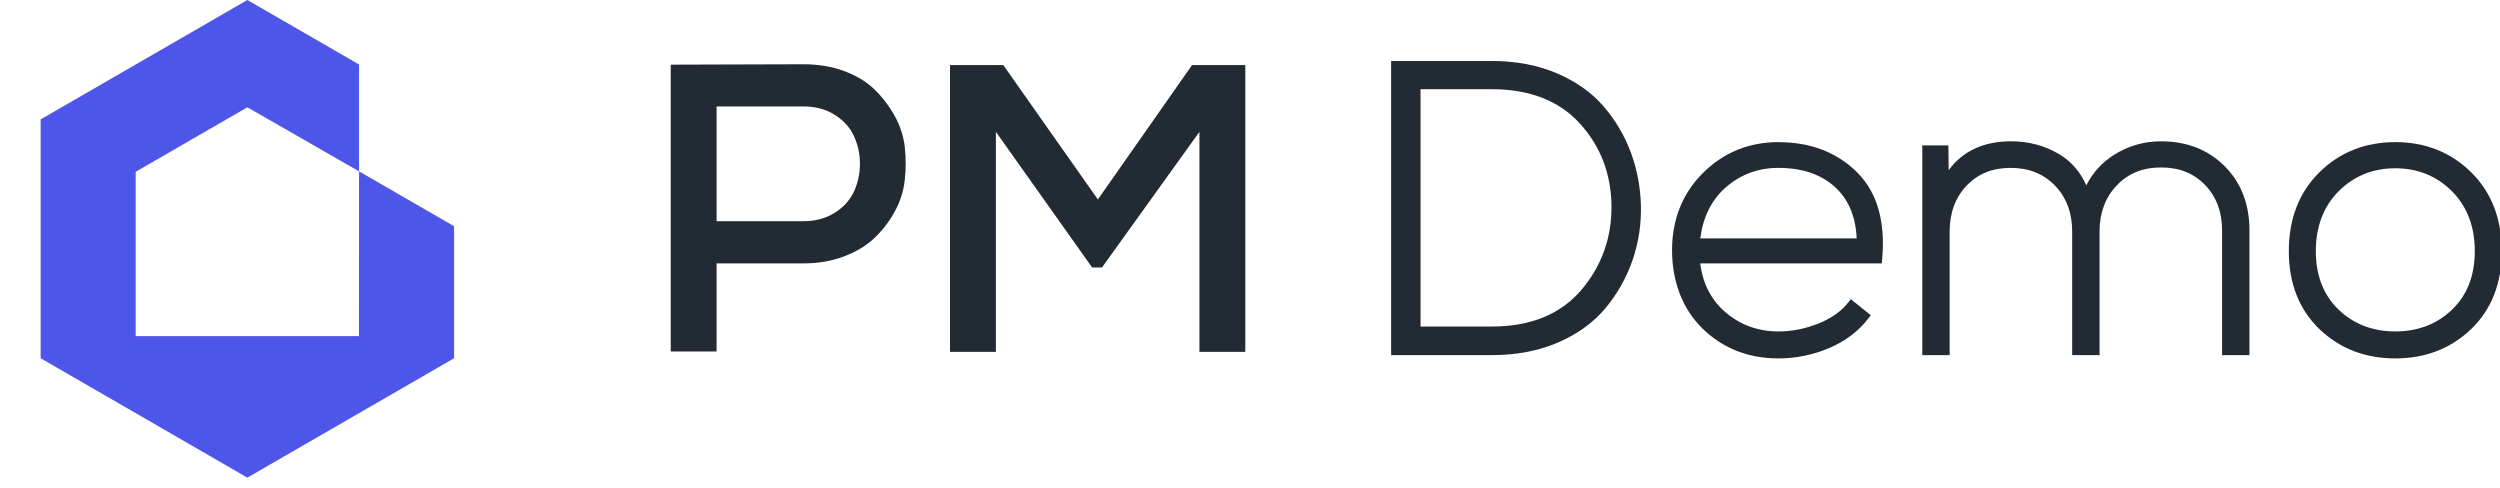 <svg width="123" height="24" viewBox="0 0 123 24" fill="none" xmlns="http://www.w3.org/2000/svg">
<g clip-path="url(#clip0_12158_7110)">
<path d="M2 5.875V17.625L12.17 23.5L22.341 17.625V11.131L20.926 10.313L18.572 8.954L17.665 8.429L17.663 12.484L17.662 16.538H16.614H7.725H6.676V15.49V9.5V8.452L9.423 6.865L11.262 5.803L12.17 5.279L14.917 6.854L16.755 7.909L17.665 8.429V7.381V3.173L12.17 0L2 5.875Z" fill="#4E56EA"/>
<path d="M44.011 5.69C43.736 5.2 43.403 4.766 43.014 4.39C42.624 4.014 42.127 3.715 41.523 3.493C40.918 3.271 40.253 3.161 39.528 3.161C38.803 3.161 37.711 3.164 36.254 3.171C34.797 3.178 33.712 3.181 33 3.181V17.293H35.257V12.959H39.528C40.254 12.959 40.918 12.845 41.523 12.616C42.127 12.388 42.627 12.085 43.024 11.709C43.42 11.333 43.752 10.899 44.021 10.409C44.29 9.918 44.454 9.401 44.515 8.857C44.575 8.312 44.575 7.771 44.515 7.234C44.454 6.696 44.286 6.181 44.011 5.69ZM42.016 9.42C41.822 9.844 41.506 10.193 41.069 10.468C40.633 10.744 40.119 10.882 39.528 10.882H35.257V5.237H39.528C40.12 5.237 40.633 5.375 41.069 5.65C41.506 5.926 41.822 6.275 42.016 6.698C42.211 7.122 42.308 7.576 42.308 8.059C42.308 8.543 42.211 8.996 42.016 9.42Z" fill="#222B33"/>
<path d="M54.015 9.813L49.361 3.201H46.741V17.312H48.998V6.487L53.733 13.16H54.217L59.012 6.487V17.312H61.269V3.201H58.65L54.015 9.813Z" fill="#222B33"/>
<path d="M80.226 7.472C79.918 6.649 79.467 5.891 78.884 5.219C78.298 4.543 77.523 3.998 76.582 3.599C75.644 3.202 74.573 3 73.399 3H68.444V17.472H73.399C74.614 17.472 75.716 17.26 76.674 16.842C77.636 16.423 78.422 15.85 79.008 15.139C79.591 14.433 80.035 13.637 80.33 12.774C80.624 11.911 80.76 11.001 80.732 10.069C80.704 9.167 80.534 8.293 80.226 7.472ZM69.891 4.389H73.398C75.244 4.389 76.695 4.949 77.709 6.055C78.728 7.165 79.258 8.519 79.284 10.079C79.309 11.679 78.806 13.093 77.786 14.283C76.772 15.466 75.296 16.065 73.399 16.065H69.891L69.891 4.389Z" fill="#222B33"/>
<path d="M87.502 6.992C86.049 6.992 84.8 7.502 83.789 8.506C82.778 9.511 82.265 10.792 82.265 12.313C82.265 13.835 82.772 15.2 83.771 16.172C84.768 17.142 86.024 17.634 87.502 17.634C88.356 17.634 89.192 17.463 89.991 17.126C90.795 16.786 91.45 16.288 91.938 15.647L92.044 15.508L91.059 14.719L90.947 14.864C90.605 15.307 90.109 15.661 89.471 15.916C88.824 16.175 88.162 16.307 87.502 16.307C86.491 16.307 85.605 15.983 84.87 15.343C84.183 14.745 83.774 13.943 83.652 12.958H92.582L92.598 12.795C92.777 10.919 92.363 9.467 91.367 8.477C90.376 7.493 89.076 6.994 87.502 6.994V6.992ZM84.882 9.242C85.611 8.59 86.492 8.26 87.503 8.26C88.673 8.26 89.615 8.582 90.302 9.22C90.95 9.82 91.302 10.664 91.348 11.73H83.654C83.786 10.691 84.198 9.855 84.882 9.242Z" fill="#222B33"/>
<path d="M106.322 6.952C105.485 6.952 104.703 7.178 103.999 7.625C103.414 7.996 102.961 8.497 102.647 9.118C102.351 8.452 101.902 7.936 101.306 7.582C100.603 7.164 99.809 6.952 98.948 6.952C97.6 6.952 96.569 7.428 95.876 8.369L95.861 7.154H94.576V17.473H95.923V11.386C95.923 10.471 96.205 9.712 96.76 9.131C97.321 8.545 98.029 8.26 98.927 8.26C99.825 8.26 100.545 8.553 101.105 9.132C101.667 9.713 101.951 10.471 101.951 11.386V17.473H103.298V11.386C103.298 10.47 103.583 9.709 104.145 9.121C104.712 8.528 105.425 8.239 106.322 8.239C107.219 8.239 107.929 8.521 108.49 9.101C109.045 9.676 109.326 10.424 109.326 11.325V17.473H110.673V11.325C110.673 10.045 110.262 8.984 109.451 8.174C108.641 7.363 107.589 6.952 106.322 6.952Z" fill="#222B33"/>
<path d="M121.581 8.476C120.584 7.492 119.328 6.992 117.848 6.992C116.369 6.992 115.112 7.492 114.115 8.476C113.117 9.46 112.61 10.765 112.61 12.353C112.61 13.942 113.117 15.235 114.117 16.193C115.114 17.149 116.369 17.634 117.848 17.634C119.327 17.634 120.582 17.149 121.579 16.193C122.579 15.235 123.086 13.943 123.086 12.353C123.086 10.764 122.579 9.46 121.581 8.476ZM117.848 16.306C116.733 16.306 115.792 15.943 115.052 15.228C114.313 14.514 113.938 13.547 113.938 12.353C113.938 11.159 114.317 10.154 115.064 9.406C115.812 8.659 116.748 8.279 117.849 8.279C118.949 8.279 119.886 8.659 120.633 9.406C121.38 10.154 121.759 11.145 121.759 12.353C121.759 13.562 121.385 14.514 120.646 15.228C119.905 15.944 118.964 16.306 117.848 16.306Z" fill="#222B33"/>
</g>
<defs>
<clipPath id="clip0_12158_7110">
<rect width="123" height="24" fill="white"/>
</clipPath>
</defs>
</svg>
